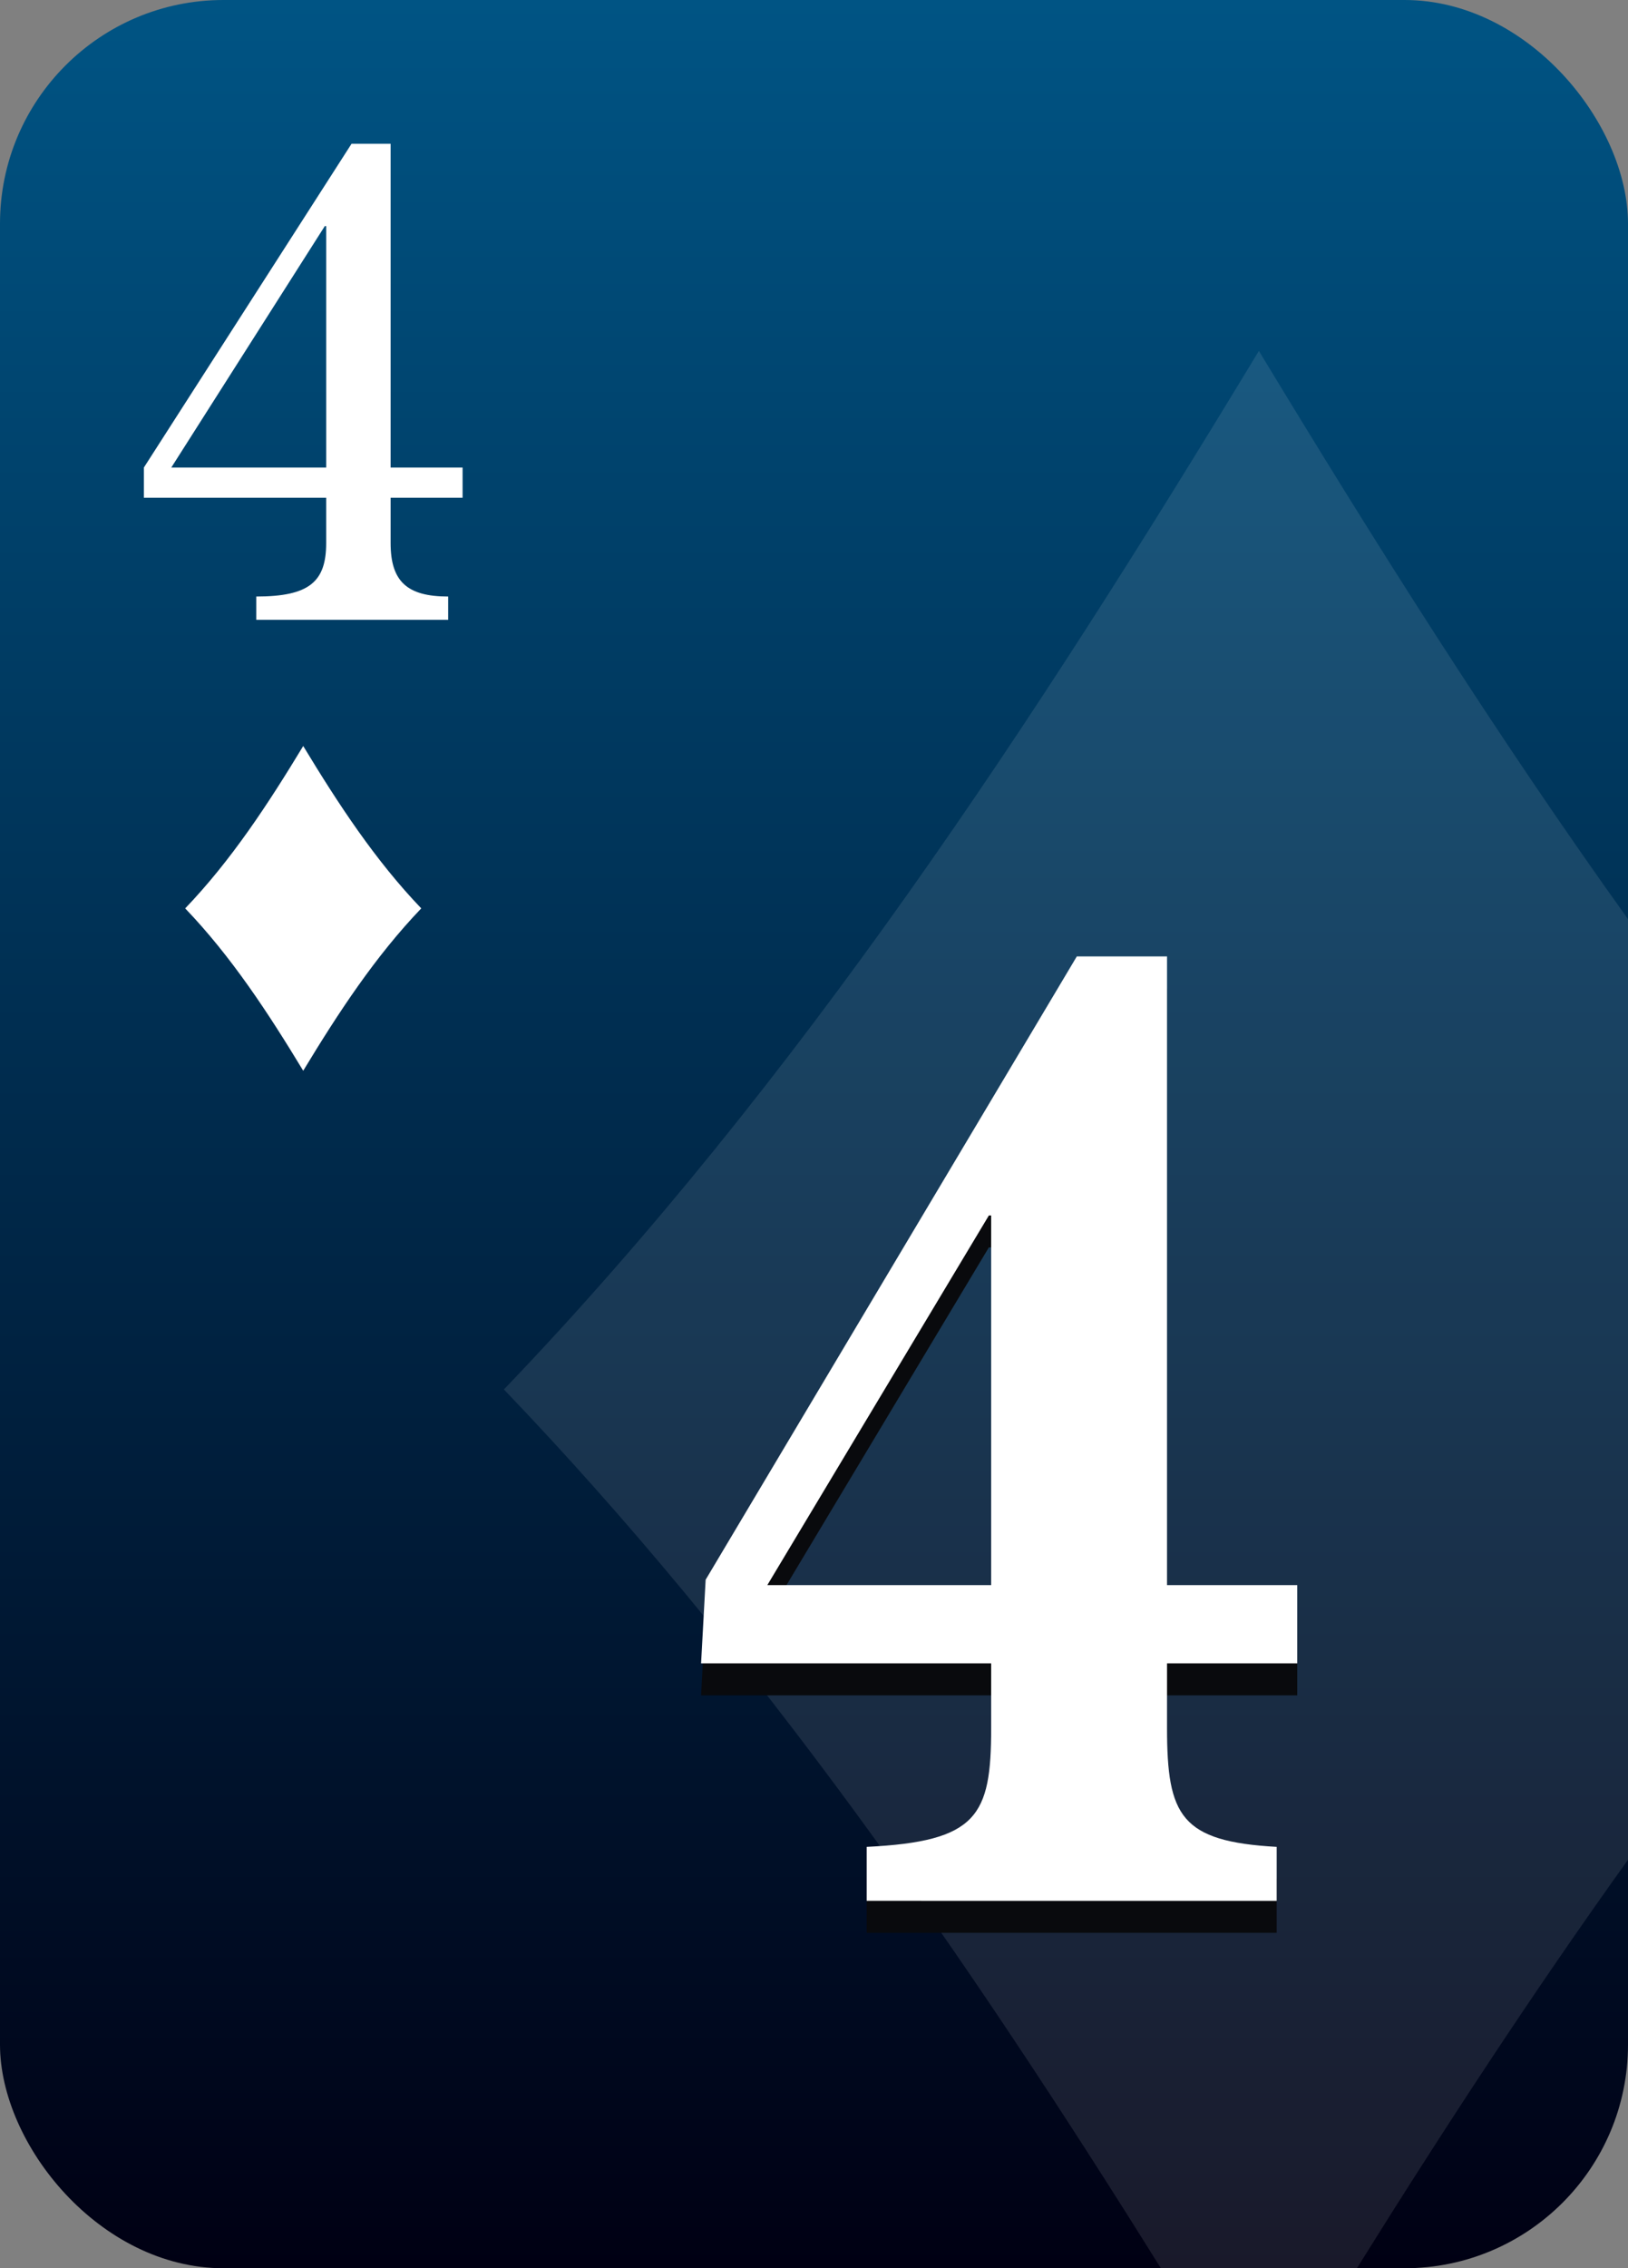 <svg xmlns="http://www.w3.org/2000/svg" xmlns:xlink="http://www.w3.org/1999/xlink" viewBox="0 0 1020 1420"><rect x="0" y="0" width="1020" height="1420" fill="#808080" stroke="none"/><defs><linearGradient id="Dégradé_sans_nom_216" x1="510" x2="510" y2="1420" gradientUnits="userSpaceOnUse"><stop offset="0" stop-color="#005484"/><stop offset="1" stop-color="#000013"/></linearGradient></defs><g id="cartes"><rect width="1020" height="1420" rx="140" fill="url(#Dégradé_sans_nom_216)"/></g><g id="index2"><path id="path6403-1" d="M189.98,467.029c21.966,36.274,45.074,71.531,73.952,101.648-28.878,30.116-51.986,65.373-73.952,101.648-21.965-36.275-45.074-71.532-73.953-101.648C144.906,538.56,168.014,503.3,189.98,467.029Z" fill="#fff"/><path d="M244.733,292.7h45.09v18.9h-45.09v28.343c0,24.048,10.306,33.5,36.072,33.5v14.6H160.564v-14.6c33.5,0,43.8-9.448,43.8-33.5V311.593H90.137V292.7L220.255,90.006h24.478Zm-40.367,0V141.538h-.859L107.314,292.7Z" fill="#fff"/></g><g id="FILI"><g opacity="0.1"><path d="M1020,1164.286V575.393C938.066,461.138,862.392,341.307,788.737,219.677,648.24,451.7,500.433,677.2,315.721,869.842,473.764,1034.66,604.784,1223.556,727.329,1420h122.82C904.553,1332.79,960.632,1247.073,1020,1164.286Z" fill="#fff"/></g></g><g id="FAT_2" data-name="FAT 2"><path d="M543,1209.987V1176.2c69.408-3.378,78-19.426,78-74.327v-40.542H439.249l2.863-52.368L674.665,618.745h56.528v393.6h81.572v48.989H731.193v40.542c0,54.9,8.587,70.949,68.693,74.327v33.786Zm78-197.644V780.914h-1.431L480.751,1012.343Z" fill="#090a0d"/><path d="M543,1189.986V1156.2c69.408-3.378,78-19.426,78-74.327V1041.33H439.249l2.863-52.367,232.553-390.22h56.528v393.6h81.572v48.988H731.193v40.543c0,54.9,8.587,70.949,68.693,74.327v33.786Zm78-197.644V760.913h-1.431L480.751,992.342Z" fill="#fff"/></g></svg>